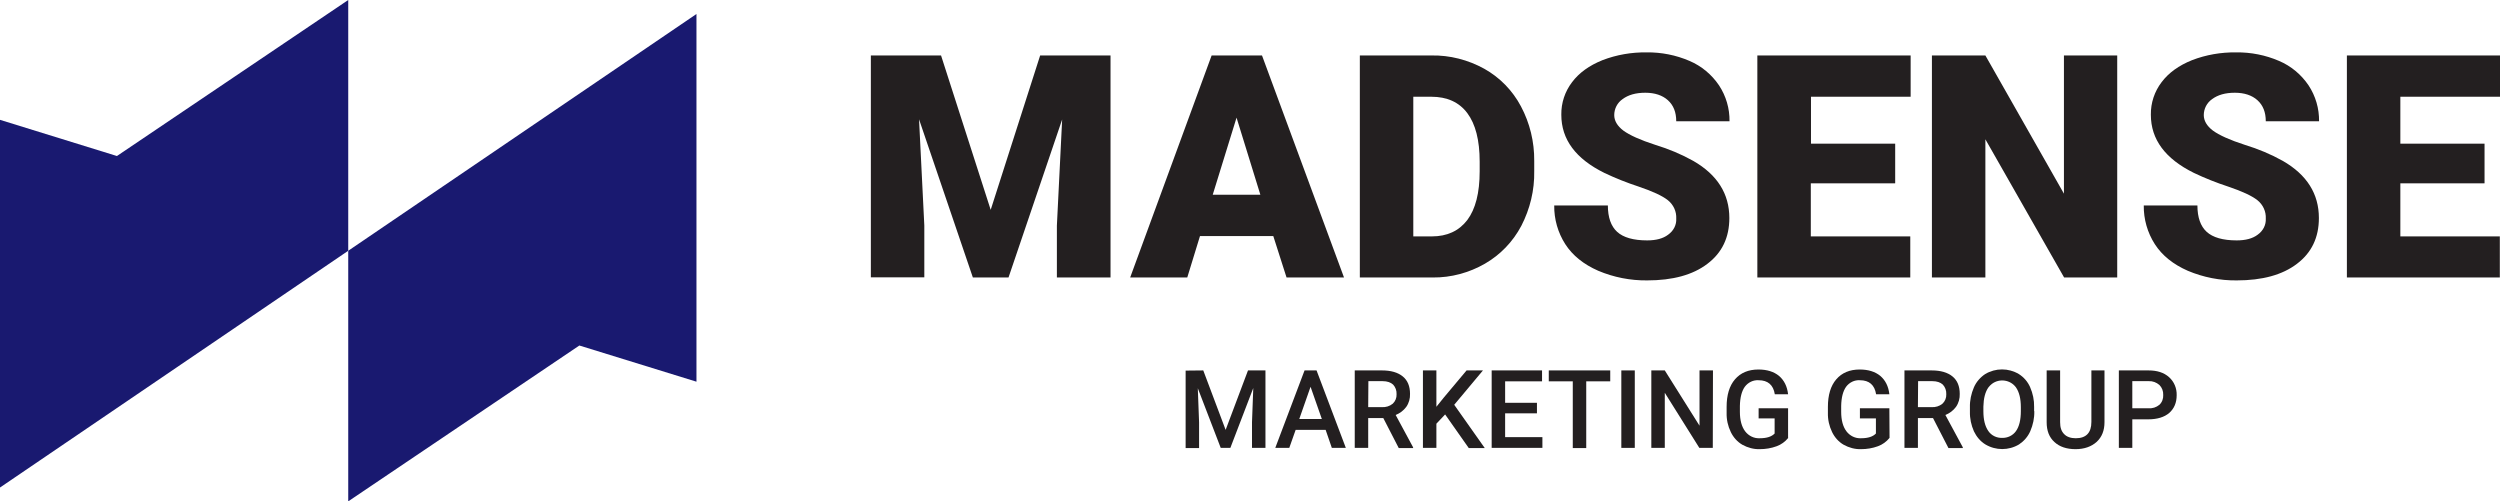 <?xml version="1.0" encoding="utf-8"?>
<!-- Generator: Adobe Illustrator 22.0.1, SVG Export Plug-In . SVG Version: 6.00 Build 0)  -->
<svg version="1.1" id="Layer_1" xmlns="http://www.w3.org/2000/svg" xmlns:xlink="http://www.w3.org/1999/xlink" x="0px" y="0px"
	 viewBox="0 0 1374.8 275.7" style="enable-background:new 0 0 1374.8 275.7;" xml:space="preserve">
<style type="text/css">
	.st0{fill:#191970;}
	.st1{fill:#231F20;}
</style>
<g id="Layer_2_1_">
	<g id="레이어_1">
		<g>
			<g>
				<polygon class="st0" points="0,65.9 0,268.1 191.5,137.9 191.5,0 64.3,85.8 				"/>
				<polygon class="st0" points="383,209.9 383,7.7 191.5,137.9 191.5,275.7 318.6,190 				"/>
			</g>
			<g>
				<g>
					<path class="st1" d="M517.5,30.5l27.3,84.9L572,30.5h38.7v122.1h-29.5v-28.5l2.9-58.4l-29.5,86.9H535l-29.6-87l2.9,58.4v28.5
						h-29.4v-122H517.5z"/>
					<path class="st1" d="M700.2,129.8h-40.3l-7,22.8h-31.4l44.8-122.1H694l45.1,122.1h-31.6L700.2,129.8z M666.9,107.1h26.2
						L680,64.7L666.9,107.1z"/>
					<path class="st1" d="M747.8,152.6V30.5h39.3c10.2-0.2,20.2,2.4,29.1,7.3c8.6,4.8,15.6,12,20.2,20.7c4.9,9.2,7.4,19.5,7.3,30
						v5.6c0.2,10.5-2.3,20.8-7.1,30.1c-4.6,8.7-11.5,15.9-20,20.8c-8.7,5-18.6,7.7-28.7,7.6H747.8z M777.2,53.2V130h10.2
						c8.4,0,14.9-3,19.5-9c4.5-6,6.8-14.9,6.8-26.8v-5.3c0-11.8-2.3-20.7-6.8-26.7s-11.1-9-19.8-9L777.2,53.2z"/>
					<path class="st1" d="M921.8,120.2c0.2-3.9-1.5-7.6-4.6-10.1c-3-2.4-8.4-4.9-16.1-7.5c-6.4-2.1-12.7-4.6-18.8-7.5
						c-15.8-7.8-23.7-18.4-23.7-32c-0.1-6.5,2-12.8,5.9-17.9c3.9-5.2,9.5-9.2,16.7-12.1c7.8-3,16-4.4,24.3-4.3
						c8.1-0.1,16.2,1.5,23.6,4.7c6.6,2.8,12.2,7.5,16.2,13.4c3.9,5.9,5.9,12.8,5.8,19.8h-29.3c0-5-1.5-8.8-4.6-11.6
						c-3-2.7-7.2-4.1-12.4-4.1c-5.3,0-9.4,1.2-12.5,3.5c-2.9,2-4.6,5.3-4.6,8.8c0,3.1,1.7,6,5,8.5c3.4,2.5,9.3,5.2,17.7,7.9
						c7.2,2.2,14.2,5.1,20.8,8.8c13.2,7.6,19.8,18.1,19.8,31.4c0,10.7-4,19.1-12.1,25.2c-8,6.1-19.1,9.1-33.1,9.1
						c-9.2,0.1-18.4-1.7-26.9-5.3c-8-3.5-14.1-8.4-18.1-14.6c-4.1-6.4-6.2-13.8-6.1-21.3h29.5c0,6.5,1.7,11.4,5.1,14.5
						c3.4,3.1,8.9,4.7,16.5,4.7c4.9,0,8.7-1,11.5-3.1C920.4,126.9,922,123.6,921.8,120.2z"/>
					<path class="st1" d="M1042.1,100.8h-46.3V130h54.7v22.6h-84.1V30.5h84.3v22.7h-54.8V79h46.3v21.8H1042.1z"/>
					<path class="st1" d="M1164.4,152.6h-29.3l-43.3-76v76h-29.4V30.5h29.4l43.2,76v-76h29.3v122.1H1164.4z"/>
					<path class="st1" d="M1246,120.2c0.2-3.9-1.5-7.6-4.6-10.1c-3-2.4-8.4-4.9-16.1-7.5c-6.4-2.1-12.7-4.6-18.8-7.5
						c-15.8-7.8-23.7-18.4-23.7-32c-0.1-6.5,2-12.8,5.9-17.9c3.9-5.2,9.5-9.2,16.7-12.1c7.8-3,16-4.4,24.3-4.3
						c8.1-0.1,16.2,1.5,23.6,4.7c6.6,2.8,12.2,7.5,16.2,13.4c3.9,5.9,5.9,12.8,5.8,19.8H1246c0-5-1.5-8.8-4.6-11.6
						c-3-2.7-7.2-4.1-12.4-4.1c-5.3,0-9.4,1.2-12.5,3.5c-2.9,2-4.6,5.3-4.6,8.8c0,3.1,1.7,6,5,8.5c3.4,2.5,9.3,5.2,17.7,7.9
						c7.2,2.2,14.2,5.1,20.8,8.8c13.2,7.6,19.8,18.1,19.8,31.4c0,10.7-4,19.1-12.1,25.2c-8,6.1-19.1,9.1-33.1,9.1
						c-9.2,0.1-18.4-1.7-26.9-5.3c-8-3.5-14.1-8.4-18.1-14.6c-4.1-6.4-6.2-13.8-6.1-21.3h29.5c0,6.5,1.7,11.4,5.1,14.5
						c3.4,3.1,8.9,4.7,16.5,4.7c4.9,0,8.7-1,11.5-3.1C1244.6,126.9,1246.2,123.6,1246,120.2z"/>
					<path class="st1" d="M1366.2,100.8H1320V130h54.7v22.6h-84.1V30.5h84.3v22.7H1320V79h46.3v21.8H1366.2z"/>
				</g>
				<g>
					<path class="st1" d="M661.7,203.7l12.3,32.7l12.3-32.7h9.6v42.6h-7.4v-14.1l0.7-18.8l-12.6,32.9h-5.3l-12.6-32.8l0.7,18.8v14.1
						H652v-42.6L661.7,203.7L661.7,203.7z"/>
					<path class="st1" d="M729,236.4h-16.5l-3.5,9.9h-7.7l16.1-42.6h6.6l16.1,42.6h-7.7L729,236.4z M714.5,230.4h12.4l-6.2-17.7
						L714.5,230.4z"/>
					<path class="st1" d="M760.7,229.9h-8.3v16.4H745v-42.6h15c4.9,0,8.7,1.1,11.4,3.3s4,5.4,4,9.6c0.1,2.5-0.6,5.1-2.1,7.2
						c-1.5,2-3.5,3.5-5.8,4.4l9.6,17.8v0.4h-7.9L760.7,229.9z M752.4,223.9h7.6c2.1,0.1,4.2-0.5,5.9-1.9c1.4-1.3,2.2-3.2,2.1-5.2
						c0.1-2-0.6-3.9-1.9-5.3c-1.3-1.2-3.2-1.9-5.8-1.9h-7.8L752.4,223.9L752.4,223.9z"/>
					<path class="st1" d="M794.7,227.9l-4.8,5.1v13.3h-7.4v-42.6h7.4v20l4.1-5.1l12.5-14.9h9l-15.8,18.9l16.8,23.8h-8.8L794.7,227.9
						z"/>
					<path class="st1" d="M845.2,227.3h-17.5v13.1h20.5v5.9h-27.9v-42.6H848v6h-20.3v11.8h17.5V227.3z"/>
					<path class="st1" d="M885.6,209.7h-13.3v36.7h-7.4v-36.7h-13.2v-6h33.8v6H885.6z"/>
					<path class="st1" d="M899,246.3h-7.4v-42.6h7.4V246.3z"/>
					<path class="st1" d="M941.9,246.3h-7.4l-19-30.3v30.3h-7.4v-42.6h7.4l19.1,30.4v-30.4h7.4L941.9,246.3L941.9,246.3z"/>
					<path class="st1" d="M983.4,240.8c-1.7,2.1-3.9,3.7-6.4,4.6c-3,1.1-6.1,1.6-9.3,1.6c-3.3,0.1-6.6-0.8-9.5-2.4
						c-2.8-1.6-5-4.1-6.4-7c-1.6-3.3-2.4-6.9-2.3-10.6v-3.3c0-6.4,1.5-11.5,4.6-15.1s7.4-5.4,12.9-5.4c4.7,0,8.5,1.2,11.3,3.5
						c2.8,2.4,4.5,5.7,5,10.1H976c-0.8-5.1-3.8-7.7-8.9-7.7c-3-0.2-5.8,1.2-7.6,3.6c-1.7,2.4-2.6,5.9-2.7,10.5v3.3
						c0,4.6,1,8.2,2.9,10.7s4.9,4,8.1,3.8c3.8,0,6.5-0.9,8.1-2.6v-8.3h-8.8v-5.6h16.2v16.3H983.4z"/>
					<path class="st1" d="M1039.1,240.8c-1.7,2.1-3.9,3.7-6.4,4.6c-3,1.1-6.1,1.6-9.3,1.6c-3.3,0.1-6.6-0.8-9.5-2.4
						c-2.8-1.6-5-4.1-6.4-7c-1.6-3.3-2.4-6.9-2.3-10.6v-3.3c0-6.4,1.5-11.5,4.6-15.1s7.4-5.4,12.9-5.4c4.7,0,8.5,1.2,11.3,3.5
						c2.8,2.4,4.5,5.7,5,10.1h-7.3c-0.8-5.1-3.8-7.7-8.9-7.7c-3-0.2-5.8,1.2-7.6,3.6c-1.7,2.4-2.6,5.9-2.7,10.5v3.3
						c0,4.6,1,8.2,2.9,10.7s4.9,4,8.1,3.8c3.8,0,6.5-0.9,8.1-2.6v-8.3h-8.8v-5.6h16.2L1039.1,240.8z"/>
					<path class="st1" d="M1063,229.9h-8.3v16.4h-7.4v-42.6h15c4.9,0,8.7,1.1,11.4,3.3c2.7,2.2,4,5.4,4,9.6c0.1,2.5-0.6,5.1-2.1,7.2
						c-1.5,2-3.5,3.5-5.8,4.4l9.6,17.8v0.4h-7.9L1063,229.9z M1054.7,223.9h7.6c2.1,0.1,4.2-0.5,5.9-1.9c1.4-1.3,2.2-3.2,2.1-5.2
						c0.1-2-0.6-3.9-1.9-5.3c-1.3-1.2-3.2-1.9-5.8-1.9h-7.8L1054.7,223.9L1054.7,223.9z"/>
					<path class="st1" d="M1118.7,226.1c0.1,3.8-0.7,7.5-2.2,11c-1.3,3-3.5,5.5-6.2,7.3c-5.7,3.4-12.8,3.4-18.5,0
						c-2.8-1.7-4.9-4.3-6.3-7.2c-1.5-3.4-2.3-7.1-2.2-10.8V224c-0.1-3.8,0.7-7.5,2.2-11c1.3-3,3.5-5.5,6.2-7.3
						c5.7-3.4,12.8-3.4,18.5,0c2.7,1.7,4.9,4.2,6.2,7.2c1.5,3.4,2.3,7.2,2.2,10.9v2.3H1118.7z M1111.3,223.9c0-4.7-0.9-8.3-2.7-10.9
						c-3.1-4.2-9.1-5-13.2-1.9c-0.7,0.5-1.3,1.2-1.9,1.9c-1.8,2.5-2.7,6.1-2.8,10.6v2.5c0,4.7,0.9,8.3,2.7,10.9
						c1.7,2.5,4.6,3.9,7.6,3.8c3,0.1,5.9-1.3,7.6-3.7c1.8-2.5,2.7-6.2,2.7-11L1111.3,223.9L1111.3,223.9z"/>
					<path class="st1" d="M1157.3,203.7v28.5c0,4.5-1.4,8.1-4.3,10.8c-2.9,2.6-6.8,4-11.6,4c-4.9,0-8.8-1.3-11.6-3.9
						c-2.9-2.6-4.3-6.2-4.3-10.9v-28.5h7.4v28.5c0,2.9,0.7,5,2.2,6.5c1.4,1.5,3.6,2.3,6.4,2.3c5.7,0,8.6-3,8.6-9v-28.3L1157.3,203.7
						L1157.3,203.7z"/>
					<path class="st1" d="M1172.6,230.5v15.8h-7.4v-42.6h16.3c4.8,0,8.5,1.2,11.3,3.7s4.3,6.1,4.2,9.9c0,4.2-1.4,7.4-4.1,9.8
						c-2.7,2.3-6.6,3.5-11.5,3.5h-8.8V230.5z M1172.6,224.5h8.9c2.2,0.2,4.3-0.5,6-1.9c1.5-1.4,2.2-3.4,2.1-5.4
						c0.1-2.1-0.7-4.1-2.1-5.5c-1.6-1.4-3.7-2.2-5.8-2.1h-9.1V224.5z"/>
				</g>
			</g>
		</g>
	</g>
</g>
</svg>

